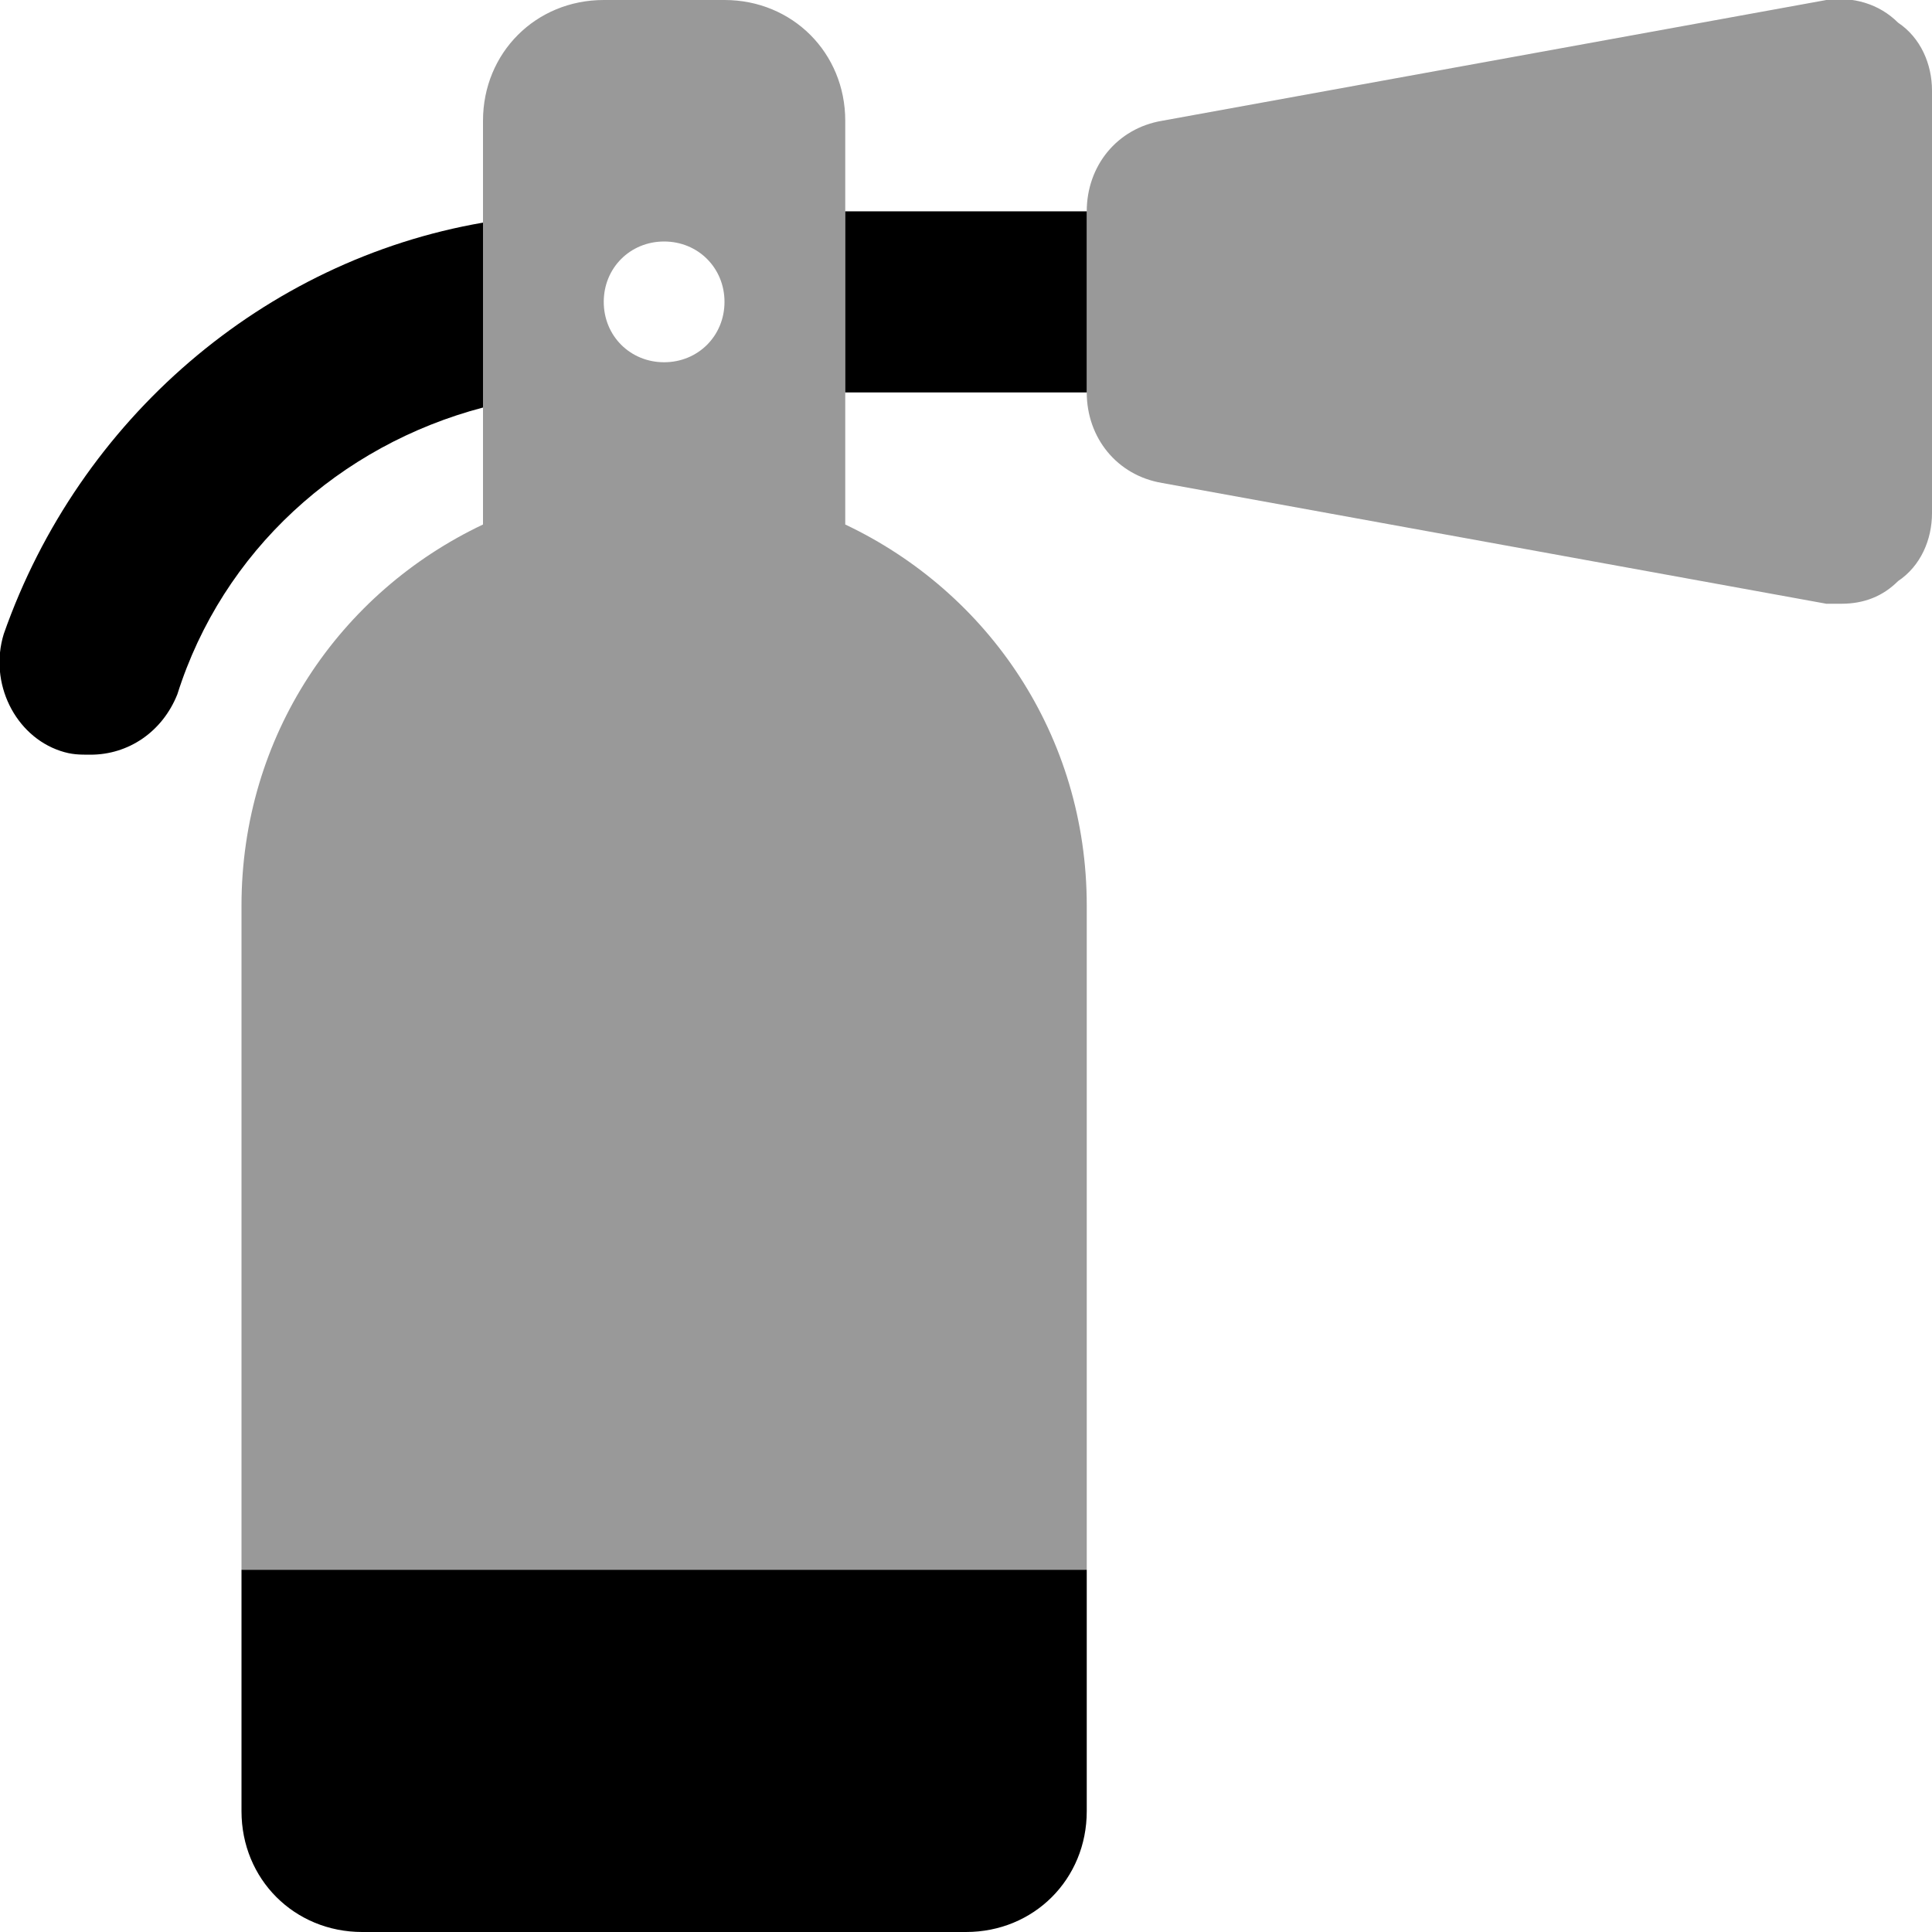 <svg xmlns="http://www.w3.org/2000/svg" viewBox="0 0 512 512"><!-- Font Awesome Pro 6.0.0-alpha1 by @fontawesome - https://fontawesome.com License - https://fontawesome.com/license (Commercial License) --><defs><style>.fa-secondary{opacity:.4}</style></defs><path d="M503 6C498 1 491 -1 484 0L308 32C296 34 288 44 288 56V104C288 116 296 126 308 128L484 160C485 160 487 160 488 160C494 160 499 158 503 154C509 150 512 143 512 136V24C512 17 509 10 503 6ZM224 139V32C224 14 210 0 192 0H160C142 0 128 14 128 32V139C90 157 64 195 64 240V416H288V240C288 195 262 157 224 139ZM176 96C167 96 160 89 160 80C160 71 167 64 176 64S192 71 192 80C192 89 185 96 176 96Z" class="fa-secondary"/><path d="M64 480C64 498 78 512 96 512H256C274 512 288 498 288 480V416H64V480ZM128 108V59C70 69 21 111 1 168C-3 181 4 195 16 199C19 200 21 200 24 200C34 200 43 194 47 184C59 146 90 118 128 108ZM224 56V104H288V56H224Z" class="fa-primary"/></svg>